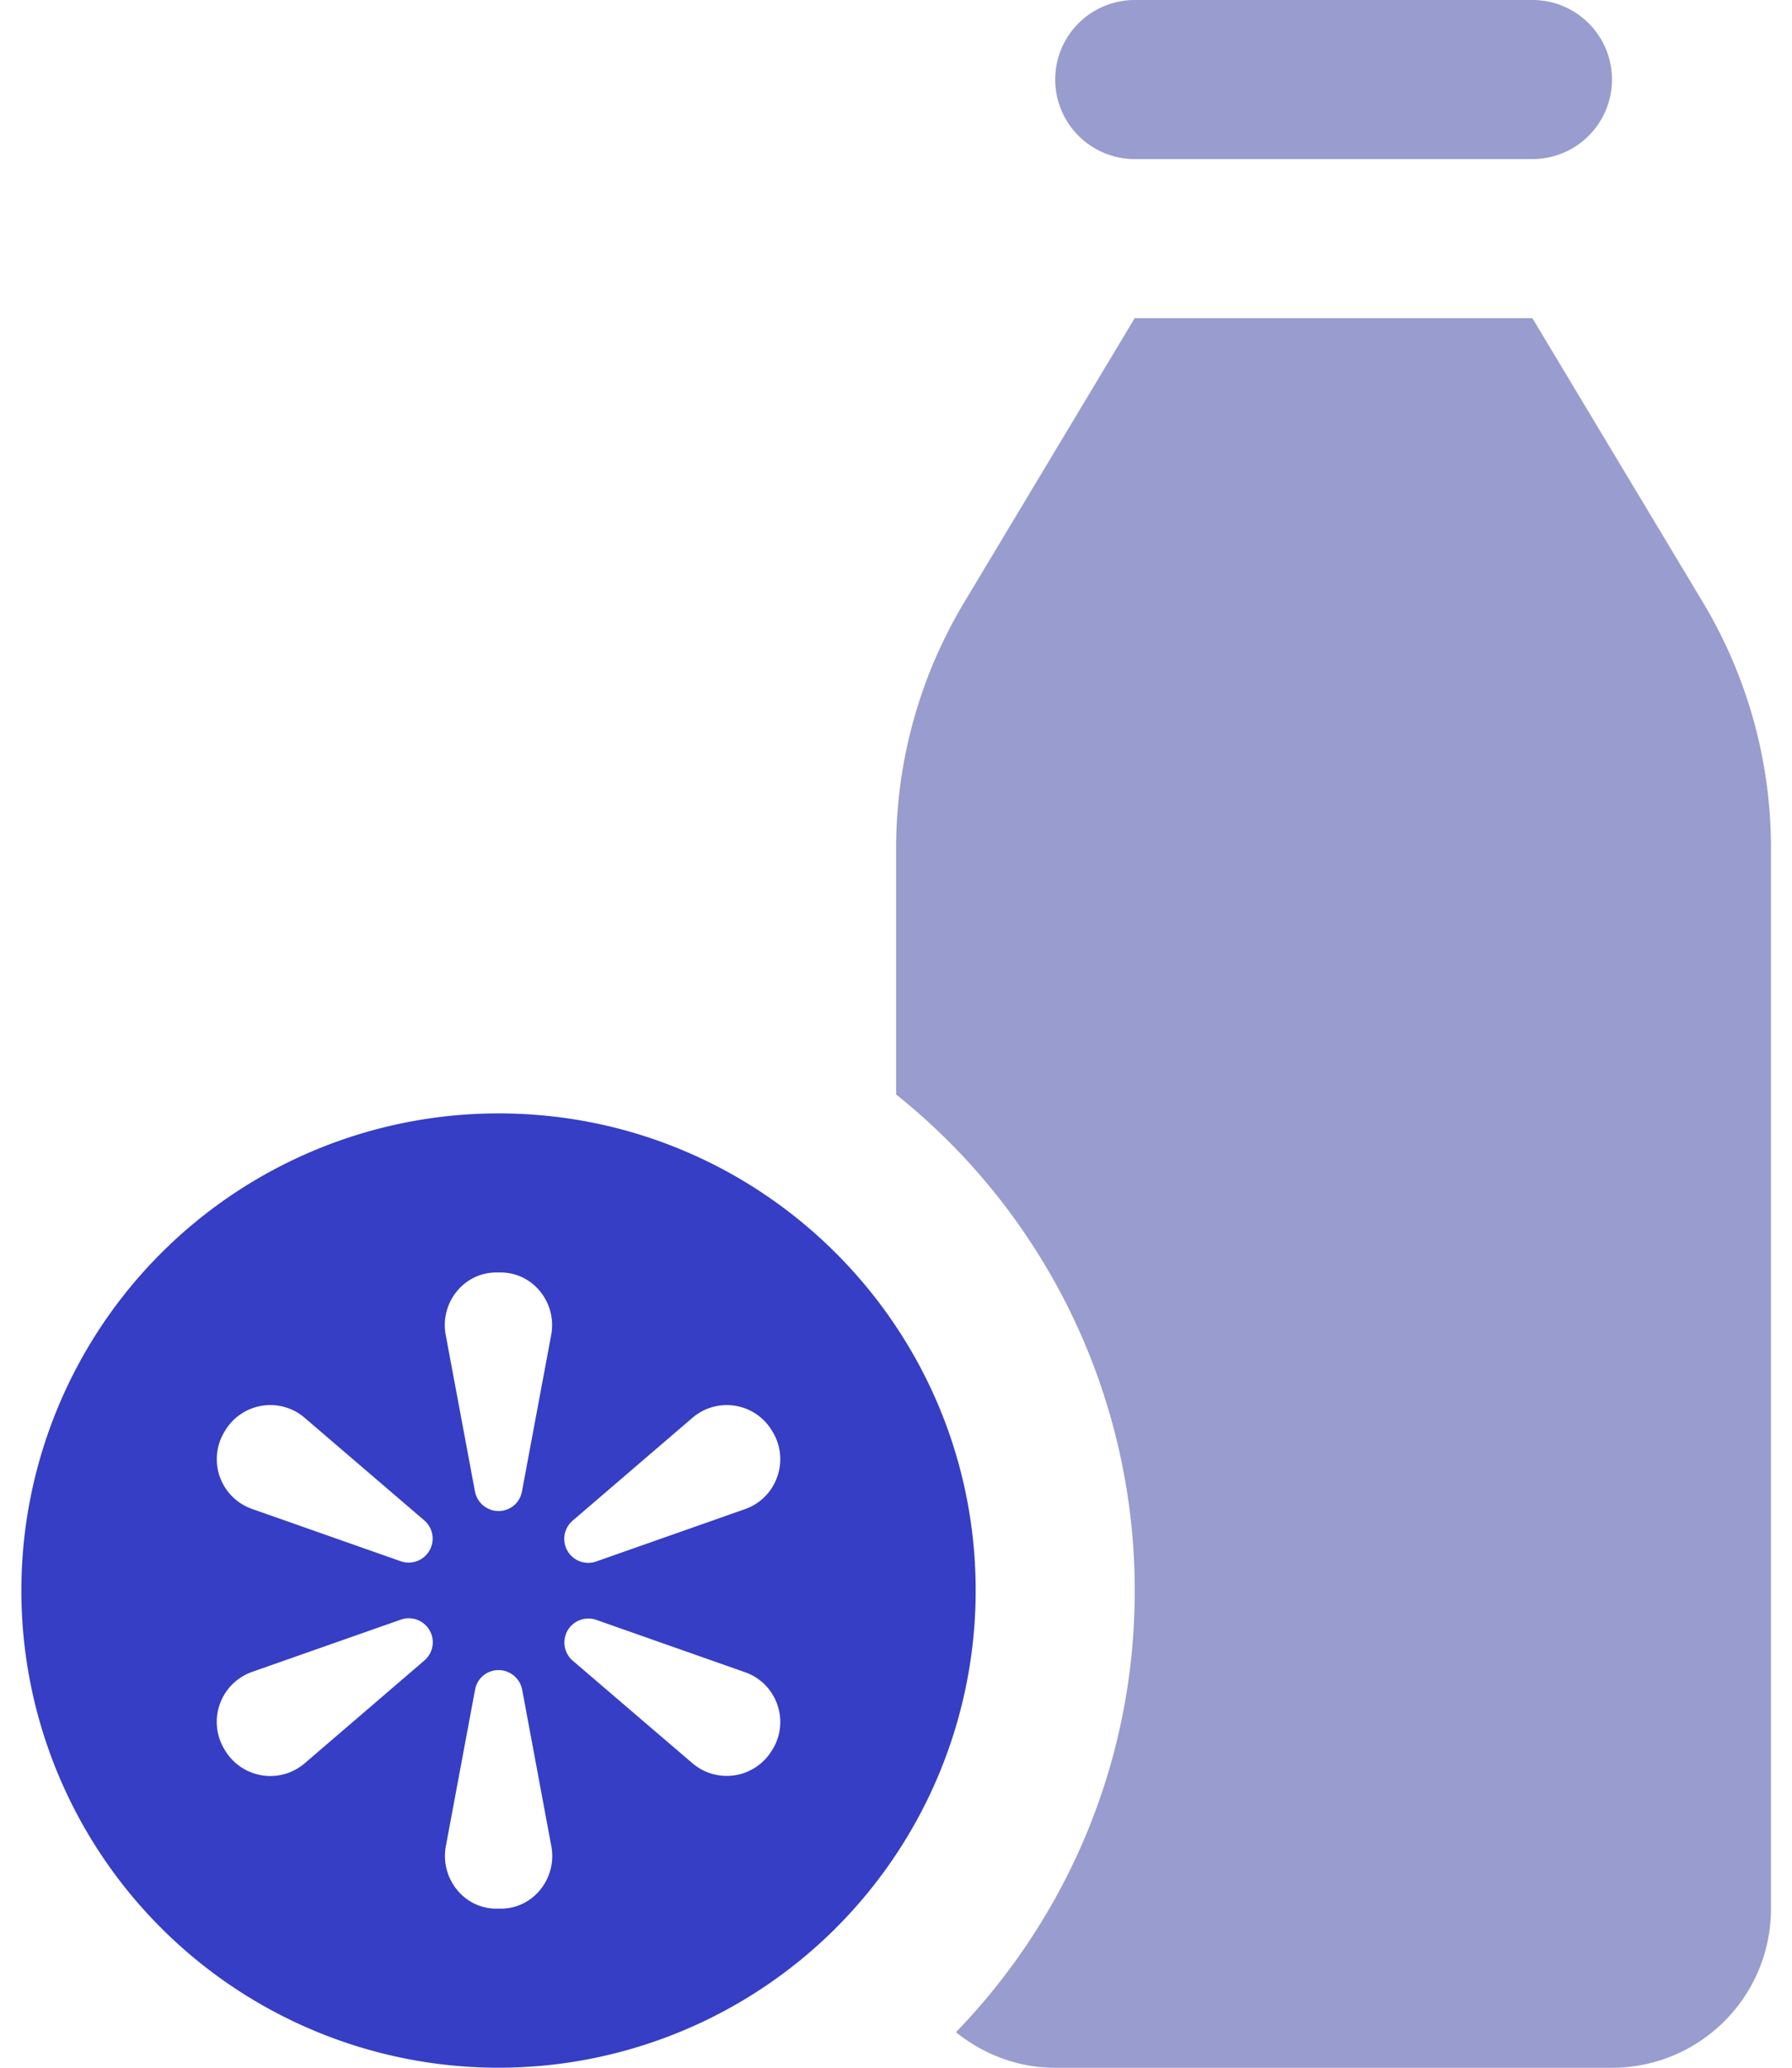 <svg xmlns="http://www.w3.org/2000/svg" width="26" height="30" viewBox="0 0 26 30">
    <g fill="none" fill-rule="evenodd">
        <path d="M-2 0h30v30H-2z"/>
        <g fill-rule="nonzero">
            <path fill="#989CCE" d="M16.464 0a1.154 1.154 0 0 0 0 2.308h5.77a1.154 1.154 0 0 0 0-2.308h-5.77zm0 4.615L13.989 8.74a6.922 6.922 0 0 0-.987 3.563v3.577a9.209 9.209 0 0 1 3.462 7.2c0 2.49-.991 4.745-2.594 6.405.396.317.892.516 1.44.516h8.077a2.307 2.307 0 0 0 2.308-2.308v-15.39a6.93 6.93 0 0 0-.987-3.563l-2.475-4.124h-5.77z"/>
            <path fill="#353EC4" d="M7.233 16.154A6.923 6.923 0 0 0 .31 23.077a6.923 6.923 0 1 0 13.846 0c0-3.824-3.1-6.923-6.923-6.923zm-.04 2.308h.078c.47.004.813.446.726.908l-.424 2.27a.344.344 0 0 1-.34.283.349.349 0 0 1-.342-.284l-.424-2.27c-.087-.46.256-.903.726-.907zm-3.401 1.935a.763.763 0 0 1 .629.174l1.737 1.49a.348.348 0 0 1-.34.592l-2.16-.76a.766.766 0 0 1-.41-1.106l.01-.016a.763.763 0 0 1 .534-.374zm6.882 0a.762.762 0 0 1 .534.374l.01.016c.24.417.043.95-.41 1.109l-2.16.76a.348.348 0 0 1-.34-.593l1.738-1.492a.763.763 0 0 1 .628-.174zm-4.856 3.101a.348.348 0 0 1 .34.593l-1.737 1.492a.766.766 0 0 1-1.163-.2l-.01-.016a.769.769 0 0 1 .41-1.11l2.16-.759zm2.83.003l2.16.76c.453.158.65.689.41 1.106l-.01.015a.766.766 0 0 1-1.162.2l-1.738-1.489a.348.348 0 0 1 .34-.592zm-1.415.73c.167 0 .311.119.343.284l.423 2.27c.087.46-.256.903-.725.907h-.079c-.47-.004-.812-.446-.726-.908l.424-2.27a.344.344 0 0 1 .34-.283z"/>
        </g>
    </g>
</svg>
